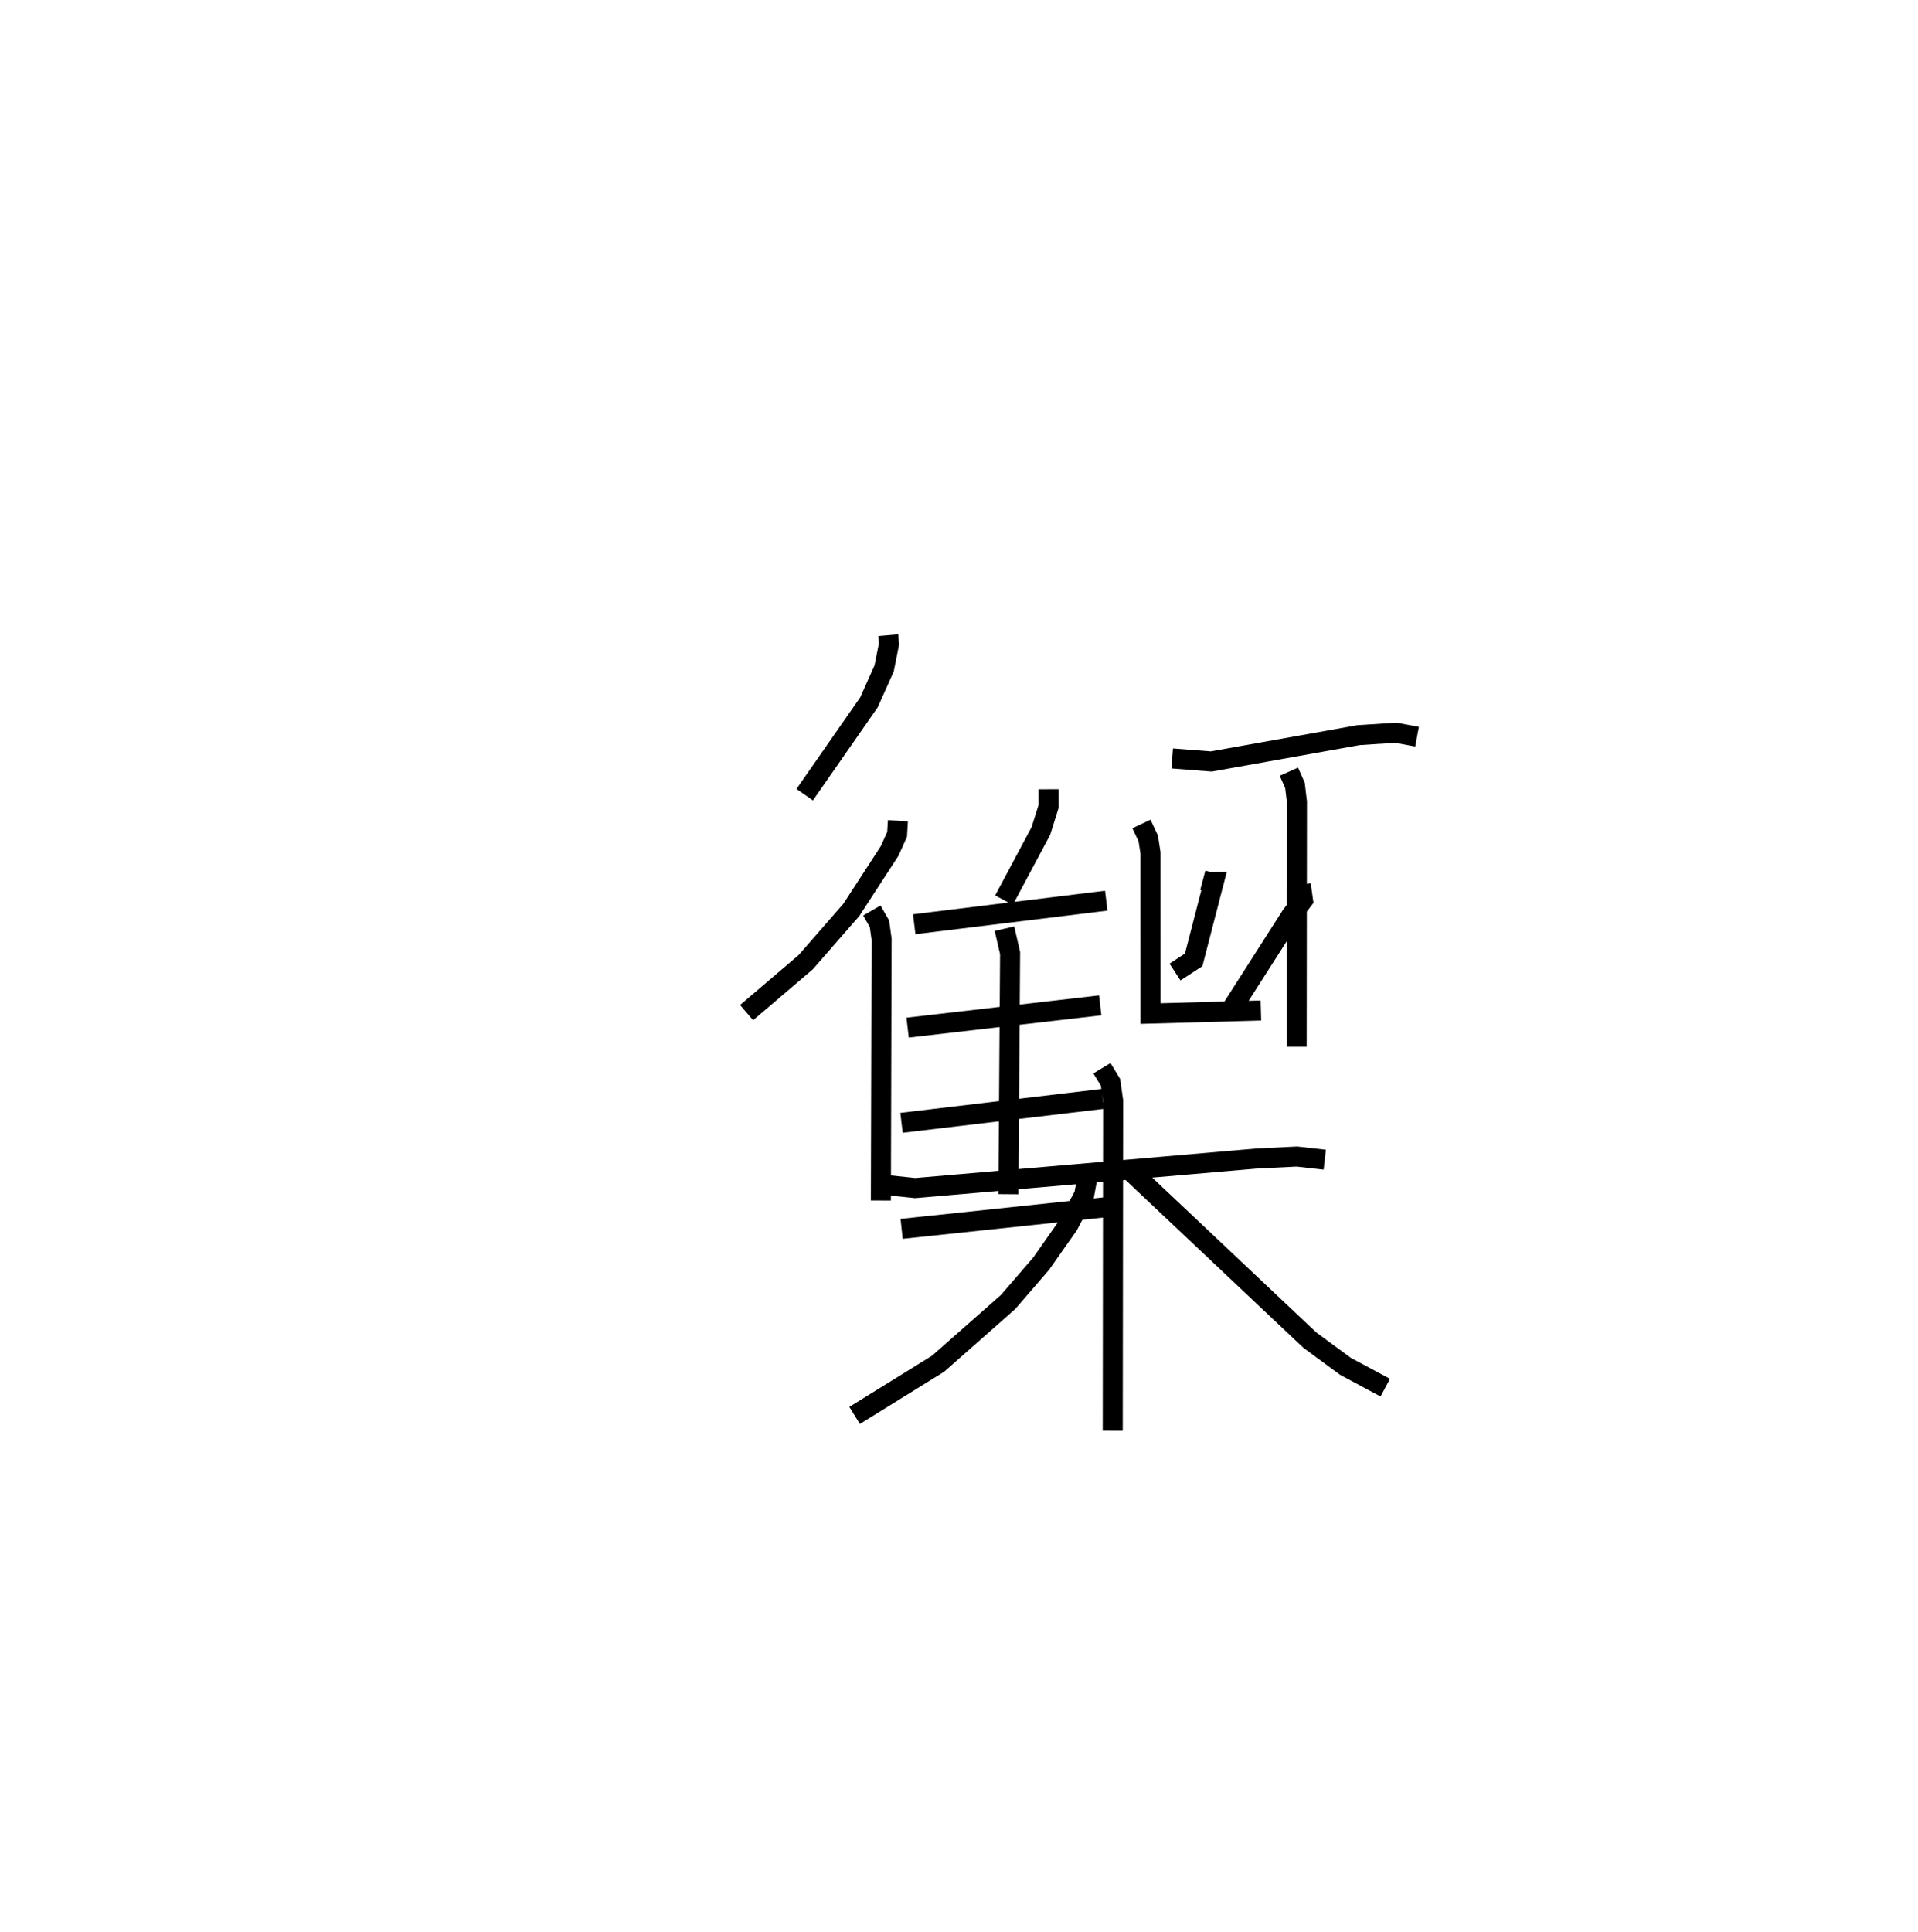 <?xml version="1.0" encoding="utf-8" ?>
<svg baseProfile="full" height="96.395" version="1.1" width="95.722" xmlns="http://www.w3.org/2000/svg" xmlns:ev="http://www.w3.org/2001/xml-events" xmlns:xlink="http://www.w3.org/1999/xlink"><defs /><rect fill="white" height="96.395" width="95.722" x="0" y="0" /><path d="M25,25 m0.0,0.0 m19.33,6.698 l0.038,0.438 -0.244,1.222 l-0.758,1.693 -3.205,4.605 m4.651,1.303 l-0.04,0.676 -0.371,0.827 l-1.915,2.947 -2.274,2.606 l-2.952,2.516 m6.25,-5.093 l0.381,0.66 0.107,0.771 l-0.036,13.039 m8.367,-20.523 l0.002,0.863 -0.383,1.219 l-1.842,3.453 m-4.479,1.202 l9.583,-1.175 m-5.081,1.397 l0.282,1.218 -0.085,12.032 m-5.029,-8.313 l9.611,-1.112 m-9.915,5.862 l10.034,-1.192 m-10.029,6.484 l10.66,-1.129 m2.843,-22.345 l1.951,0.151 7.347,-1.314 l1.861,-0.12 1.06,0.196 m-6.396,1.748 l0.304,0.684 0.098,0.828 l-0.014,12.215 m-4.684,-8.309 l0.354,0.094 0.195,-0.004 l-1.005,3.882 -0.931,0.607 m-1.674,-7.388 l0.34,0.721 0.11,0.717 l0.002,8.022 5.509,-0.153 m1.99,-6.279 l0.109,0.771 -0.581,0.765 l-3.093,4.84 m-17.546,8.569 l1.869,0.197 17.028,-1.474 l2.02,-0.1 1.391,0.157 m-11.121,-4.566 l0.428,0.707 0.13,0.916 l-0.019,16.466 m-1.22,-12.883 l-0.204,1.109 -0.795,1.513 l-1.353,1.927 -1.65,1.911 l-3.493,3.082 -4.166,2.58 m13.572,-12.389 l9.151,8.636 1.781,1.308 l1.978,1.059 " fill="none" stroke="black" stroke-width="1" /></svg>